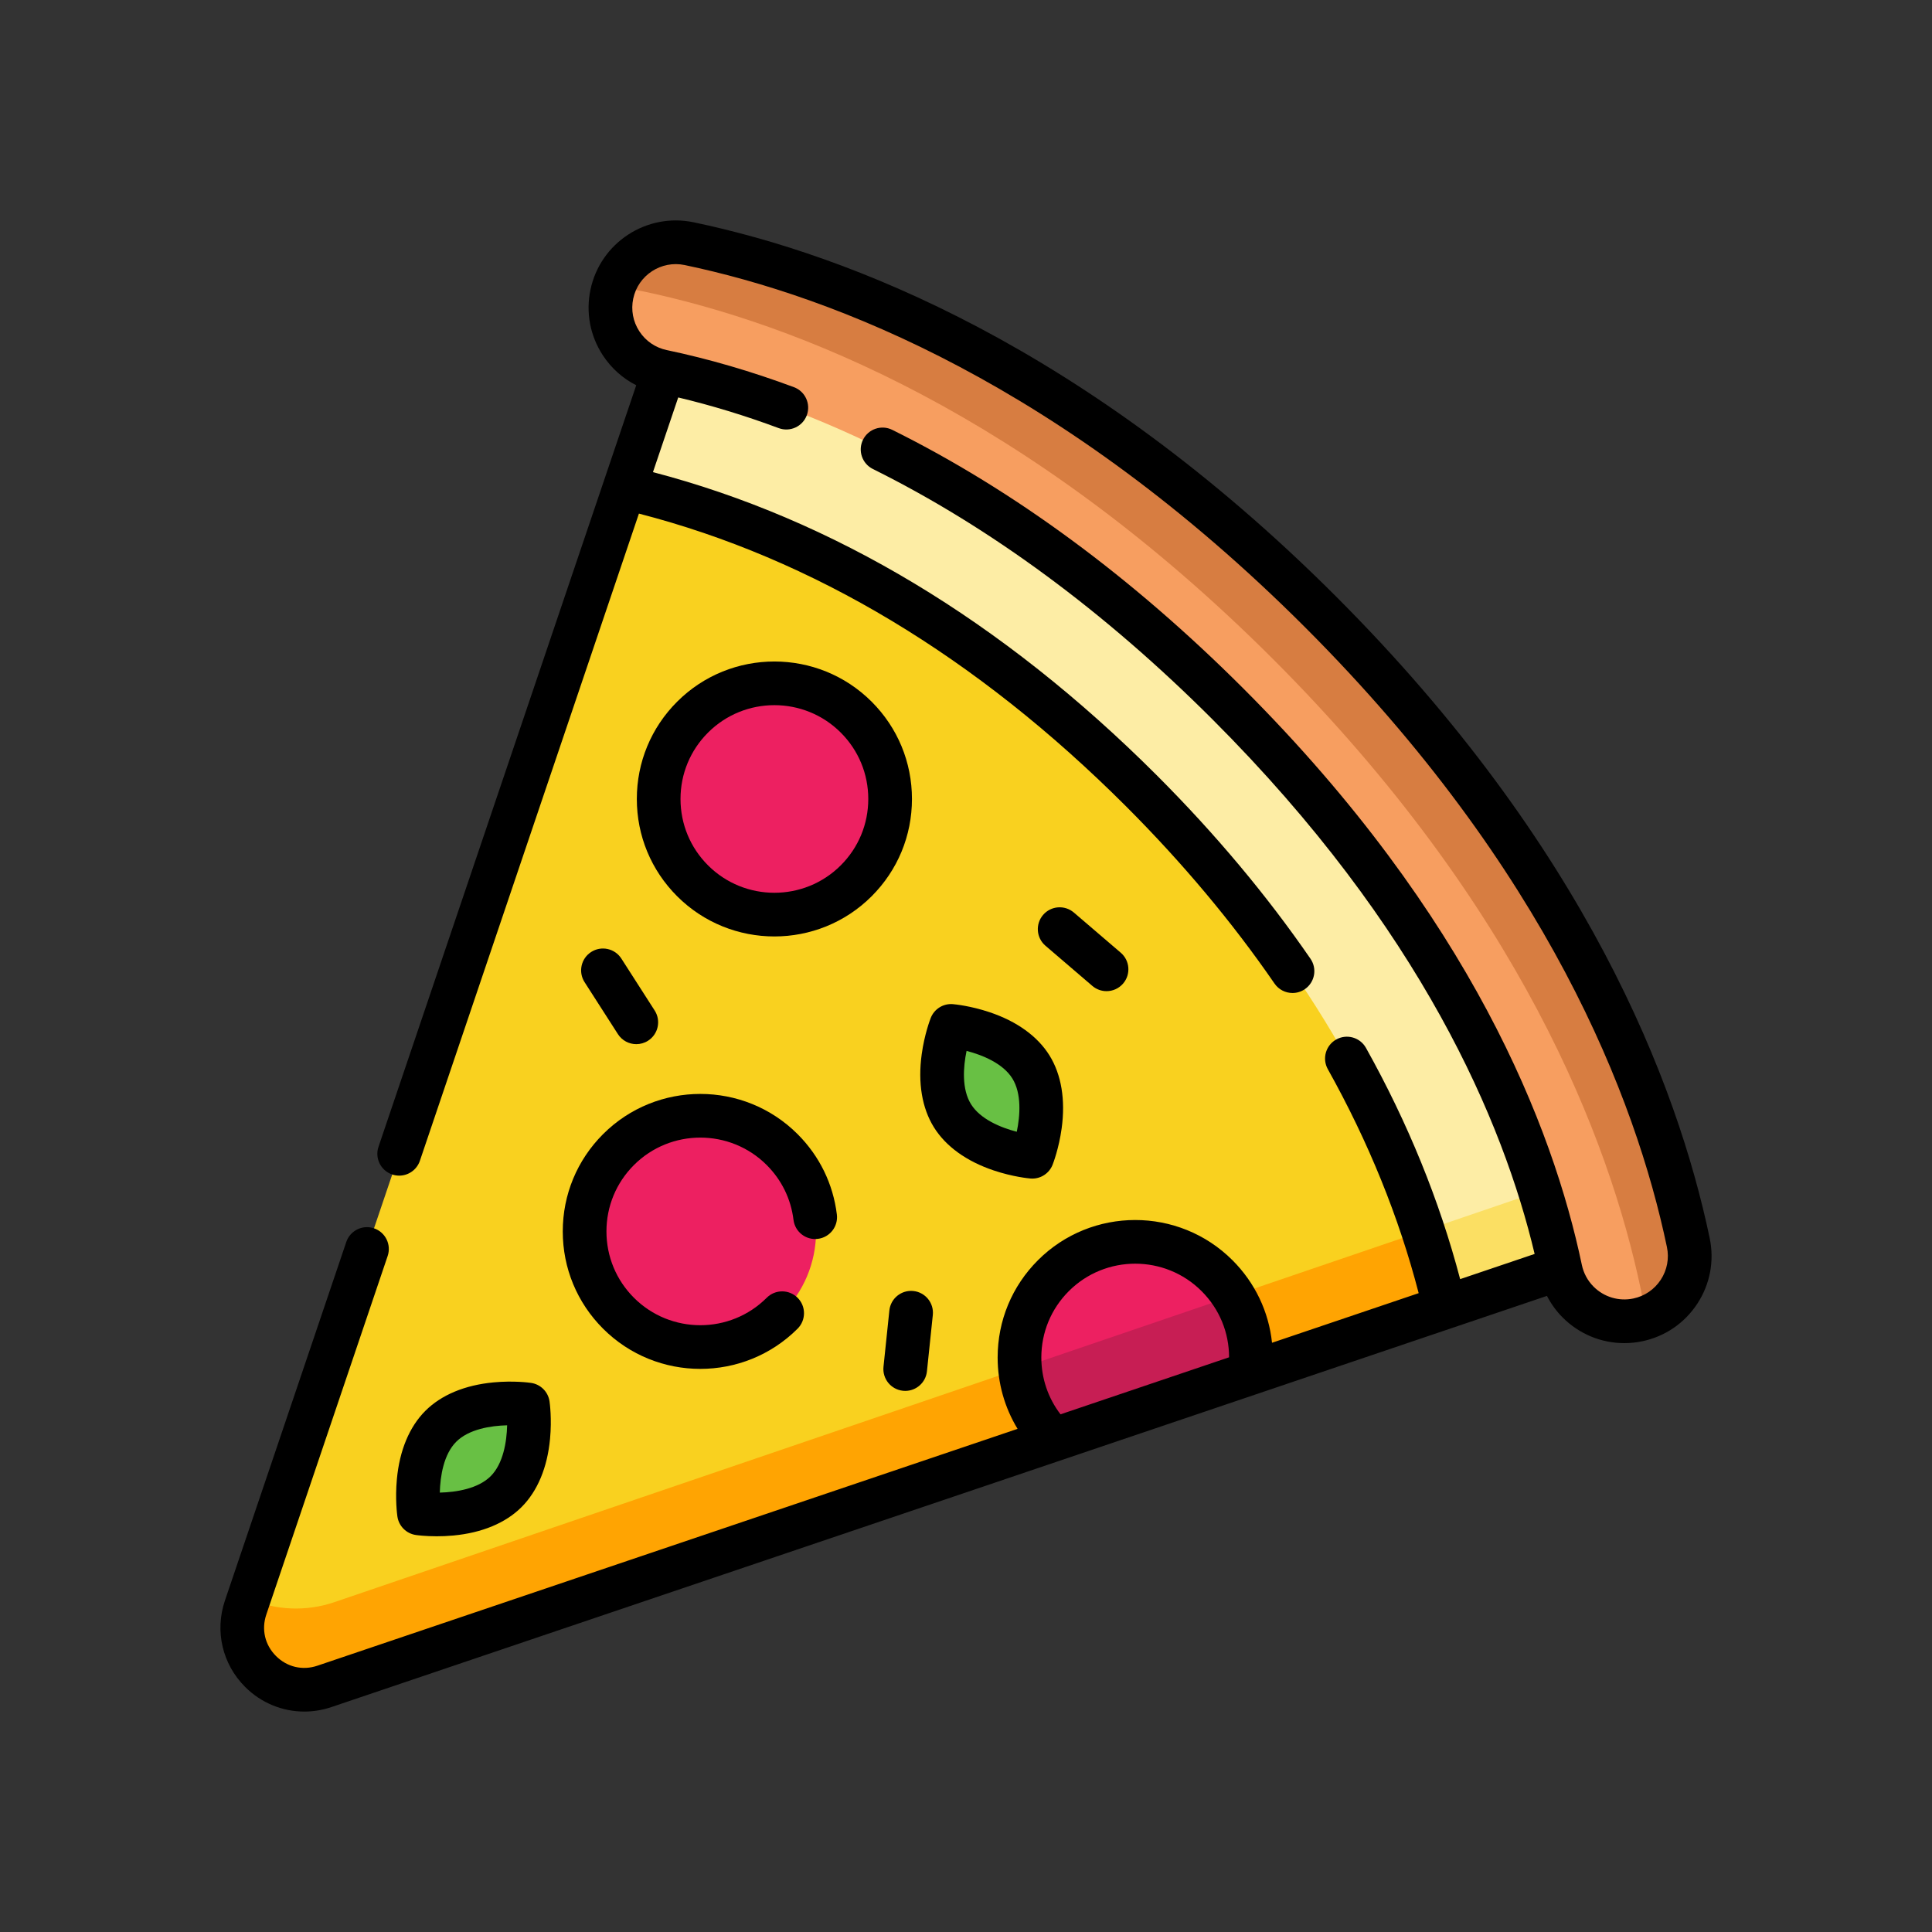 <svg viewBox="0 0 447 447" fill="none" xmlns="http://www.w3.org/2000/svg">
    <rect x="0" y="0" width="447" height="447" fill="#333333" stroke="none"/>
    <g clip-path="url(#clip0_22_1344)">
        <path d="M360.371 293.657L334.261 302.491L75.072 390.17C63.785 393.986 53.016 383.218 56.837 371.935L57.528 369.891L144.536 112.815L153.37 86.705L186.723 81.94L295.028 152.11L365.136 260.305L363.292 273.202L360.371 293.657Z" fill="#F9D11F"/>
        <path d="M360.371 293.658L334.261 302.492L75.072 390.17C63.785 393.987 53.016 383.218 56.837 371.936L57.528 369.892C63.708 372.565 70.769 372.936 77.368 370.683L363.292 273.203L360.371 293.658Z" fill="#FFA402"/>
        <path d="M360.371 293.657L334.261 302.491C332.941 296.873 331.302 290.965 329.268 284.804C319.415 254.93 300.323 219.209 264.083 182.969C220.367 139.273 177.394 120.514 144.537 112.815L153.371 86.705L186.723 81.94L295.029 152.11L365.137 260.305L363.292 273.202L360.371 293.657Z" fill="#FDEDA5"/>
        <path d="M360.371 293.658L334.261 302.492C332.941 296.874 331.302 290.966 329.268 284.805L363.292 273.203L360.371 293.658Z" fill="#FBDF63"/>
        <path d="M179.173 211.627C193.96 211.627 205.947 199.643 205.947 184.86C205.947 170.077 193.96 158.093 179.173 158.093C164.386 158.093 152.399 170.077 152.399 184.86C152.399 199.643 164.386 211.627 179.173 211.627Z" fill="#ED2061"/>
        <path d="M162.038 311.674C176.825 311.674 188.812 299.69 188.812 284.907C188.812 270.124 176.825 258.14 162.038 258.14C147.251 258.14 135.264 270.124 135.264 284.907C135.264 299.69 147.251 311.674 162.038 311.674Z" fill="#ED2061"/>
        <path d="M289.173 317.743L243.722 333.004C239.139 328.42 236.561 322.593 235.994 316.604C235.275 308.938 237.848 301.019 243.718 295.149C254.176 284.7 271.129 284.7 281.583 295.153C283.017 296.587 284.26 298.146 285.299 299.794C288.73 305.216 290.021 311.597 289.173 317.743Z" fill="#ED2061"/>
        <path d="M117.109 345.107C110.151 352.063 96.953 350.145 96.953 350.145C96.953 350.145 95.035 336.95 101.992 329.995C108.949 323.039 122.148 324.957 122.148 324.957C122.148 324.957 124.066 338.152 117.109 345.107Z" fill="#68C044"/>
        <path d="M238.527 246.865C243.714 255.223 238.836 267.633 238.836 267.633C238.836 267.633 225.548 266.49 220.361 258.132C215.174 249.774 220.052 237.364 220.052 237.364C220.052 237.364 233.34 238.506 238.527 246.865Z" fill="#68C044"/>
        <path d="M379.53 305.231C379.335 305.284 379.135 305.331 378.93 305.374C373.741 306.465 368.624 304.75 365.136 301.262C363.125 299.261 361.662 296.674 361.043 293.691C354.516 262.587 335.867 214.646 284.103 162.873C232.326 111.124 184.364 92.485 153.251 85.957C145.084 84.242 139.852 76.237 141.568 68.071C141.611 67.875 141.658 67.675 141.701 67.48C143.669 59.661 151.488 54.711 159.455 56.388C194.585 63.759 248.435 84.504 305.469 141.509C362.497 198.537 383.247 252.372 390.618 287.493C392.285 295.449 387.354 303.268 379.53 305.231Z" fill="#F79E60"/>
        <path d="M379.53 305.232C380.074 303.078 380.145 300.767 379.659 298.452C372.288 263.332 351.538 209.495 294.509 152.467C237.476 95.463 183.626 74.718 148.496 67.347C146.166 66.857 143.86 66.933 141.701 67.481C143.669 59.662 151.488 54.712 159.455 56.389C194.585 63.76 248.435 84.505 305.469 141.51C362.497 198.538 383.247 252.373 390.618 287.494C392.285 295.45 387.354 303.268 379.53 305.232Z" fill="#D77D41"/>
        <path d="M289.173 317.743L243.722 333.004C239.139 328.42 236.561 322.593 235.994 316.604L285.299 299.795C288.73 305.217 290.021 311.597 289.173 317.743Z" fill="#C71E54"/>
        <path d="M395.563 286.451C388.054 250.659 366.947 195.838 309.041 137.929C251.122 80.041 196.289 58.94 160.489 51.432C149.608 49.146 138.897 56.143 136.614 67.023C135.508 72.294 136.522 77.68 139.467 82.189C141.427 85.189 144.09 87.558 147.204 89.135L87.573 265.329C86.678 267.973 88.096 270.841 90.74 271.736C91.277 271.918 91.824 272.004 92.361 272.004C94.468 272.004 96.434 270.675 97.147 268.568L147.824 118.83C188.018 129.198 225.908 151.958 260.509 186.539C273.591 199.623 285.155 213.423 294.877 227.556C295.858 228.98 297.438 229.746 299.046 229.746C300.033 229.746 301.031 229.457 301.905 228.855C304.205 227.273 304.787 224.127 303.204 221.827C293.149 207.21 281.21 192.955 267.718 179.455C267.711 179.448 267.706 179.44 267.699 179.434C267.697 179.432 267.695 179.43 267.692 179.427L267.607 179.342C267.594 179.329 267.582 179.316 267.572 179.307C267.568 179.302 267.562 179.298 267.557 179.294C231.89 143.676 192.727 120.133 151.072 109.234L156.919 91.957C164.589 93.784 172.386 96.158 180.167 99.053C182.782 100.025 185.692 98.696 186.666 96.079C187.639 93.463 186.307 90.554 183.692 89.58C173.842 85.915 163.948 83.029 154.283 81.002C151.654 80.451 149.396 78.908 147.928 76.66C146.459 74.412 145.954 71.726 146.506 69.098C147.644 63.673 152.987 60.185 158.414 61.324C192.871 68.551 245.735 88.947 301.895 145.076C358.041 201.227 378.443 254.077 385.671 288.527C386.223 291.154 385.717 293.839 384.249 296.088C382.78 298.335 380.523 299.878 377.894 300.43C374.557 301.129 371.122 300.105 368.705 297.689C367.328 296.312 366.387 294.571 365.986 292.653C359.317 260.875 340.318 211.943 287.671 159.293C261.924 133.559 234.595 113.427 206.445 99.456C203.945 98.213 200.913 99.236 199.672 101.736C198.432 104.236 199.452 107.269 201.952 108.509C229.118 121.992 255.555 141.484 280.525 166.44C328.912 214.829 347.829 259.665 355.062 290.119L337.828 295.948C333.058 277.79 325.747 259.817 316.04 242.447C314.678 240.011 311.6 239.138 309.163 240.501C306.727 241.863 305.855 244.942 307.217 247.379C316.63 264.219 323.684 281.63 328.232 299.194L294.302 310.671C293.553 303.517 290.396 296.815 285.155 291.575C272.745 279.168 252.553 279.168 240.144 291.575C234.132 297.585 230.821 305.577 230.821 314.077C230.821 319.993 232.429 325.66 235.431 330.587L73.443 385.385C70.004 386.548 66.419 385.71 63.853 383.143C61.289 380.578 60.452 376.997 61.614 373.561L89.692 290.595C90.587 287.951 89.17 285.083 86.525 284.188C83.882 283.293 81.014 284.711 80.118 287.355L52.04 370.32C49.654 377.372 51.441 385.024 56.705 390.289C60.429 394.014 65.347 395.999 70.402 395.999C72.496 395.999 74.616 395.658 76.683 394.959L357.913 299.826C358.859 301.664 360.08 303.357 361.561 304.837C365.397 308.672 370.515 310.755 375.805 310.755C377.188 310.755 378.584 310.613 379.97 310.322C385.241 309.216 389.766 306.124 392.712 301.616C395.657 297.108 396.67 291.721 395.563 286.451ZM245.366 327.227C242.49 323.465 240.929 318.893 240.929 314.079C240.929 308.278 243.188 302.826 247.29 298.724C255.76 290.258 269.539 290.258 278.009 298.724C282.136 302.851 284.368 308.307 284.366 314.034L245.366 327.227Z" fill="black"/>
        <path d="M156.663 162.353C150.651 168.364 147.34 176.355 147.34 184.856C147.34 193.356 150.651 201.347 156.663 207.358C162.868 213.561 171.018 216.663 179.169 216.663C187.319 216.663 195.469 213.561 201.675 207.358C207.687 201.348 210.997 193.356 210.997 184.856C210.997 176.355 207.687 168.364 201.675 162.353C189.265 149.946 169.072 149.946 156.663 162.353ZM194.528 200.209C186.059 208.676 172.28 208.676 163.81 200.209C159.707 196.108 157.448 190.655 157.448 184.855C157.448 179.055 159.707 173.602 163.81 169.501C168.045 165.267 173.606 163.15 179.169 163.15C184.731 163.15 190.294 165.268 194.528 169.501C198.63 173.602 200.89 179.055 200.89 184.855C200.89 190.655 198.63 196.108 194.528 200.209Z" fill="black"/>
        <path d="M139.527 307.408C145.731 313.611 153.882 316.714 162.033 316.714C170.183 316.714 178.334 313.611 184.539 307.408C186.512 305.434 186.513 302.235 184.539 300.261C182.566 298.287 179.366 298.286 177.392 300.26C168.923 308.727 155.142 308.726 146.673 300.26C142.571 296.159 140.312 290.706 140.312 284.906C140.312 279.106 142.571 273.653 146.673 269.552C155.142 261.086 168.923 261.086 177.392 269.552C180.85 273.009 182.993 277.394 183.589 282.232C183.931 285.002 186.451 286.978 189.224 286.63C191.994 286.288 193.963 283.766 193.622 280.996C192.747 273.899 189.606 267.47 184.539 262.404C172.129 249.997 151.937 249.997 139.527 262.404C133.516 268.414 130.205 276.406 130.205 284.906C130.204 293.406 133.515 301.398 139.527 307.408Z" fill="black"/>
        <path d="M96.221 355.148C96.5 355.189 98.367 355.444 101.055 355.444C102.203 355.444 103.5 355.398 104.887 355.267C111.529 354.646 116.988 352.369 120.676 348.682C124.364 344.995 126.641 339.536 127.263 332.896C127.697 328.26 127.2 324.629 127.142 324.23C126.82 322.017 125.082 320.278 122.868 319.956C122.469 319.898 118.837 319.401 114.202 319.836C107.56 320.457 102.1 322.734 98.412 326.422C94.725 330.109 92.446 335.567 91.825 342.208C91.391 346.843 91.887 350.474 91.945 350.873C92.268 353.088 94.007 354.827 96.221 355.148ZM105.56 333.57C108.459 330.671 113.508 329.857 117.332 329.767C117.243 333.594 116.427 338.638 113.53 341.535C110.63 344.434 105.581 345.248 101.757 345.338C101.846 341.511 102.662 336.467 105.56 333.57Z" fill="black"/>
        <path d="M220.481 232.327C218.25 232.133 216.163 233.432 215.345 235.513C215.198 235.888 213.886 239.311 213.252 243.923C212.342 250.53 213.314 256.364 216.064 260.796C218.813 265.226 223.609 268.688 229.935 270.808C234.35 272.287 237.999 272.632 238.4 272.667C238.547 272.68 238.691 272.686 238.836 272.686C240.897 272.686 242.772 271.426 243.537 269.48C243.684 269.105 244.996 265.683 245.63 261.071C246.541 254.463 245.568 248.629 242.819 244.197C240.069 239.768 235.272 236.306 228.947 234.186C224.532 232.706 220.883 232.362 220.481 232.327ZM234.229 249.527C236.39 253.009 236.032 258.11 235.247 261.852C231.54 260.892 226.812 258.948 224.652 255.465C222.491 251.984 222.849 246.883 223.633 243.142C227.341 244.101 232.069 246.046 234.229 249.527Z" fill="black"/>
        <path d="M136.778 220.255C134.429 221.761 133.745 224.887 135.252 227.237L142.963 239.257C143.928 240.762 145.558 241.583 147.221 241.583C148.155 241.583 149.101 241.325 149.946 240.782C152.295 239.275 152.978 236.15 151.471 233.8L143.761 221.78C142.253 219.431 139.127 218.747 136.778 220.255Z" fill="black"/>
        <path d="M241.883 218.811L252.729 228.103C253.682 228.92 254.85 229.319 256.015 229.319C257.439 229.319 258.856 228.72 259.855 227.554C261.671 225.434 261.425 222.243 259.306 220.427L248.46 211.135C246.339 209.319 243.149 209.565 241.334 211.684C239.517 213.804 239.763 216.995 241.883 218.811Z" fill="black"/>
        <path d="M205.77 303.197L204.41 316.226C204.12 319.002 206.136 321.487 208.912 321.777C209.09 321.796 209.267 321.805 209.443 321.805C211.998 321.805 214.192 319.873 214.463 317.275L215.822 304.246C216.112 301.47 214.096 298.985 211.321 298.695C208.547 298.405 206.059 300.42 205.77 303.197Z" fill="black"/>
    </g>
    <defs>
        <clipPath id="clip0_22_1344">
            <rect width="345" height="345" fill="white" transform="translate(51 51)"/>
        </clipPath>
    </defs>
</svg>
